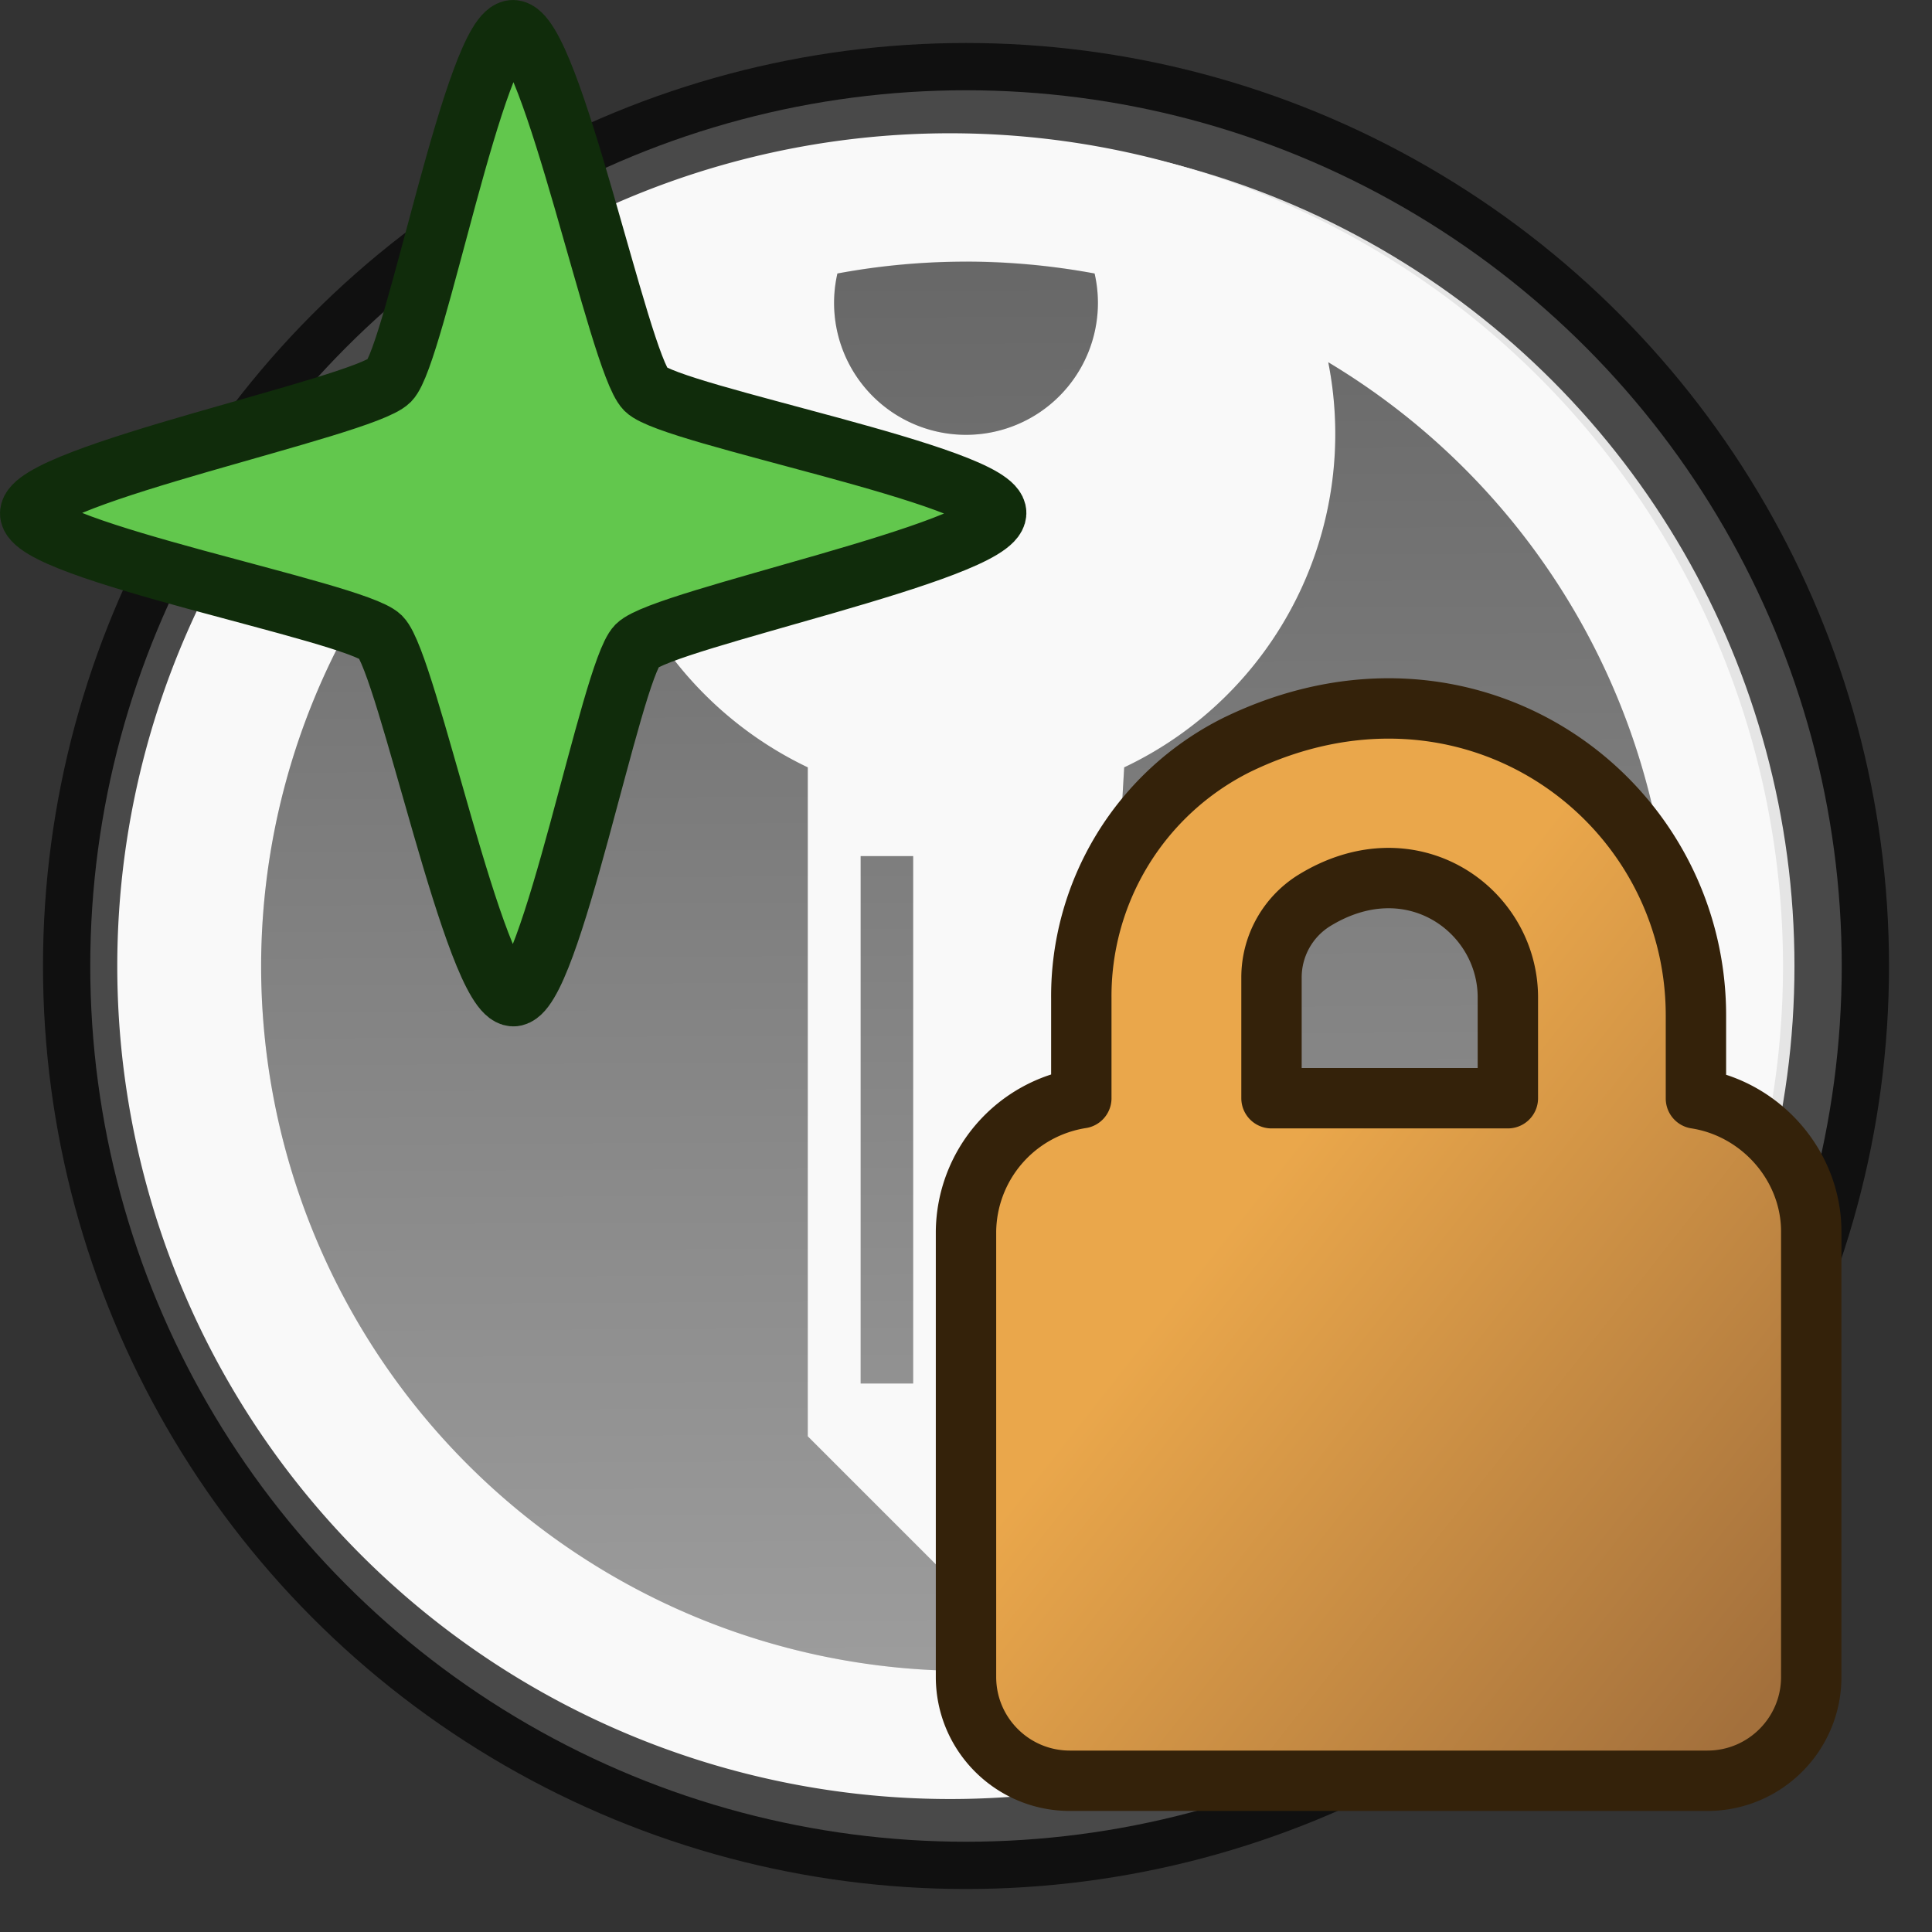 <svg height="64" width="64" viewBox="0 0 64 64" xml:space="preserve" xmlns:xlink="http://www.w3.org/1999/xlink" xmlns="http://www.w3.org/2000/svg"><rect x="0" y="0" width="64" height="64" fill="#333333" stroke="none"/><defs><linearGradient id="b"><stop style="stop-color:#eaa74b;stop-opacity:1" offset="0"/><stop style="stop-color:#a3703c;stop-opacity:1" offset="1"/></linearGradient><linearGradient id="a"><stop offset="0" style="stop-color:#606060;stop-opacity:1"/><stop offset="1" style="stop-color:#999;stop-opacity:1"/></linearGradient><linearGradient xlink:href="#a" id="c" x1="31.95" y1="8.51" x2="32.2" y2="55.71" gradientUnits="userSpaceOnUse"/><linearGradient xlink:href="#b" id="d" x1="39.43" y1="42.25" x2="57.97" y2="56.88" gradientUnits="userSpaceOnUse"/></defs><g style="display:inline"><circle r="29.01" style="opacity:.871;fill:#fff;fill-opacity:1;fill-rule:evenodd;stroke:#000;stroke-width:3.132;stroke-linecap:round;stroke-linejoin:round;stroke-miterlimit:4;stroke-dasharray:none;stroke-opacity:.784" cx="32" cy="32"/><circle style="opacity:1;fill:none;fill-opacity:1;fill-rule:evenodd;stroke:none;stroke-width:1.5;stroke-linecap:round;stroke-linejoin:round;stroke-miterlimit:4;stroke-dasharray:none;stroke-opacity:1" cx="32" cy="32" r="26.73"/><path style="display:inline;opacity:1;fill:#f9f9f9;fill-opacity:1;fill-rule:evenodd;stroke:none;stroke-width:1.579;stroke-linecap:round;stroke-linejoin:round;stroke-miterlimit:4;stroke-dasharray:none;stroke-opacity:1" d="M32 4.42a27.59 27.59 0 1 0 0 55.17 27.59 27.59 0 0 0 0-55.17Zm0 4.23c1.43 0 2.86.15 4.26.41a4.37 4.37 0 1 1-8.52 0c1.4-.27 2.83-.4 4.26-.4ZM20 12a12.23 12.23 0 0 0 6.75 13.42v22.16L32 52.82l5.24-5.24-.3-4.64 2.47-2.47L36.94 38l3.7-3.71-3.7-3.7.3-5.17A12.22 12.22 0 0 0 44 12a23.35 23.35 0 0 1 11.35 20 23.35 23.35 0 0 1-46.7 0A23.35 23.35 0 0 1 20 12Zm8.5 16.36h1.75v17.47h-1.74V28.36z"/><path style="display:inline;opacity:.94;fill:url(#c);fill-opacity:1;fill-rule:nonzero;stroke:none;stroke-width:.505;stroke-linecap:round;stroke-linejoin:round;stroke-miterlimit:4;stroke-dasharray:none;stroke-opacity:1" d="M36.26 9.06a4.37 4.37 0 1 1-8.52 0 23.35 23.35 0 0 1 8.52 0zm-16.5 5.32c0 4.87 2.87 9.07 7 11.04v22.16L32 52.82l5.24-5.24-.3-4.64 2.47-2.47L36.94 38l3.7-3.71-3.7-3.7.3-5.17A12.22 12.22 0 0 0 44 12a23.35 23.35 0 0 1 11.35 20 23.35 23.35 0 0 1-46.7 0A23.35 23.35 0 0 1 20 12a12.4 12.4 0 0 0-.23 2.38zm8.74 13.98h1.75v17.47h-1.74V28.36z"/></g><g stroke="#0c0c0c" stroke-opacity=".8" style="display:inline;stroke-width:1;stroke:#34220a;stroke-opacity:1"><g style="display:inline;stroke:#34220a;stroke-width:.846;stroke-opacity:1"><path d="M17 33c-1.27-.04-3.5-11-4.39-11.9C11.74 20.25.96 18.24 1 17c.04-1.27 11-3.5 11.9-4.39C13.75 11.74 15.76.96 17 1c1.27.04 3.5 11 4.39 11.9.87.86 11.65 2.87 11.61 4.1-.04 1.27-11 3.5-11.9 4.39-.86.87-2.87 11.65-4.1 11.61z" display="inline" fill="#62c74d" stroke="none" style="display:inline;stroke:#102c0b;stroke-width:2;stroke-dasharray:none;stroke-opacity:1;paint-order:stroke fill markers"/></g><g style="display:inline;stroke:#34220a;stroke-width:1;stroke-opacity:1"><path d="M56.18 36.38v-2.74c0-7.24-7.55-12.7-15.22-8.96a9.3 9.3 0 0 0-5.14 8.4v3.3A4.52 4.52 0 0 0 32 40.79v14.76c0 1.9 1.54 3.44 3.44 3.44h21.12c1.9 0 3.44-1.54 3.44-3.44V40.8c0-2.2-1.68-4.08-3.82-4.41zm-6.23 0h-7.83v-4a3 3 0 0 1 1.4-2.54c3.23-2 6.43.3 6.43 3.2v3.34z" display="inline" fill="#eaa74b" stroke="none" style="display:inline;fill:url(#d);fill-opacity:1;stroke:#34220a;stroke-width:2;stroke-linecap:round;stroke-linejoin:round;stroke-dasharray:none;stroke-opacity:1;paint-order:stroke fill markers"/></g></g></svg>
